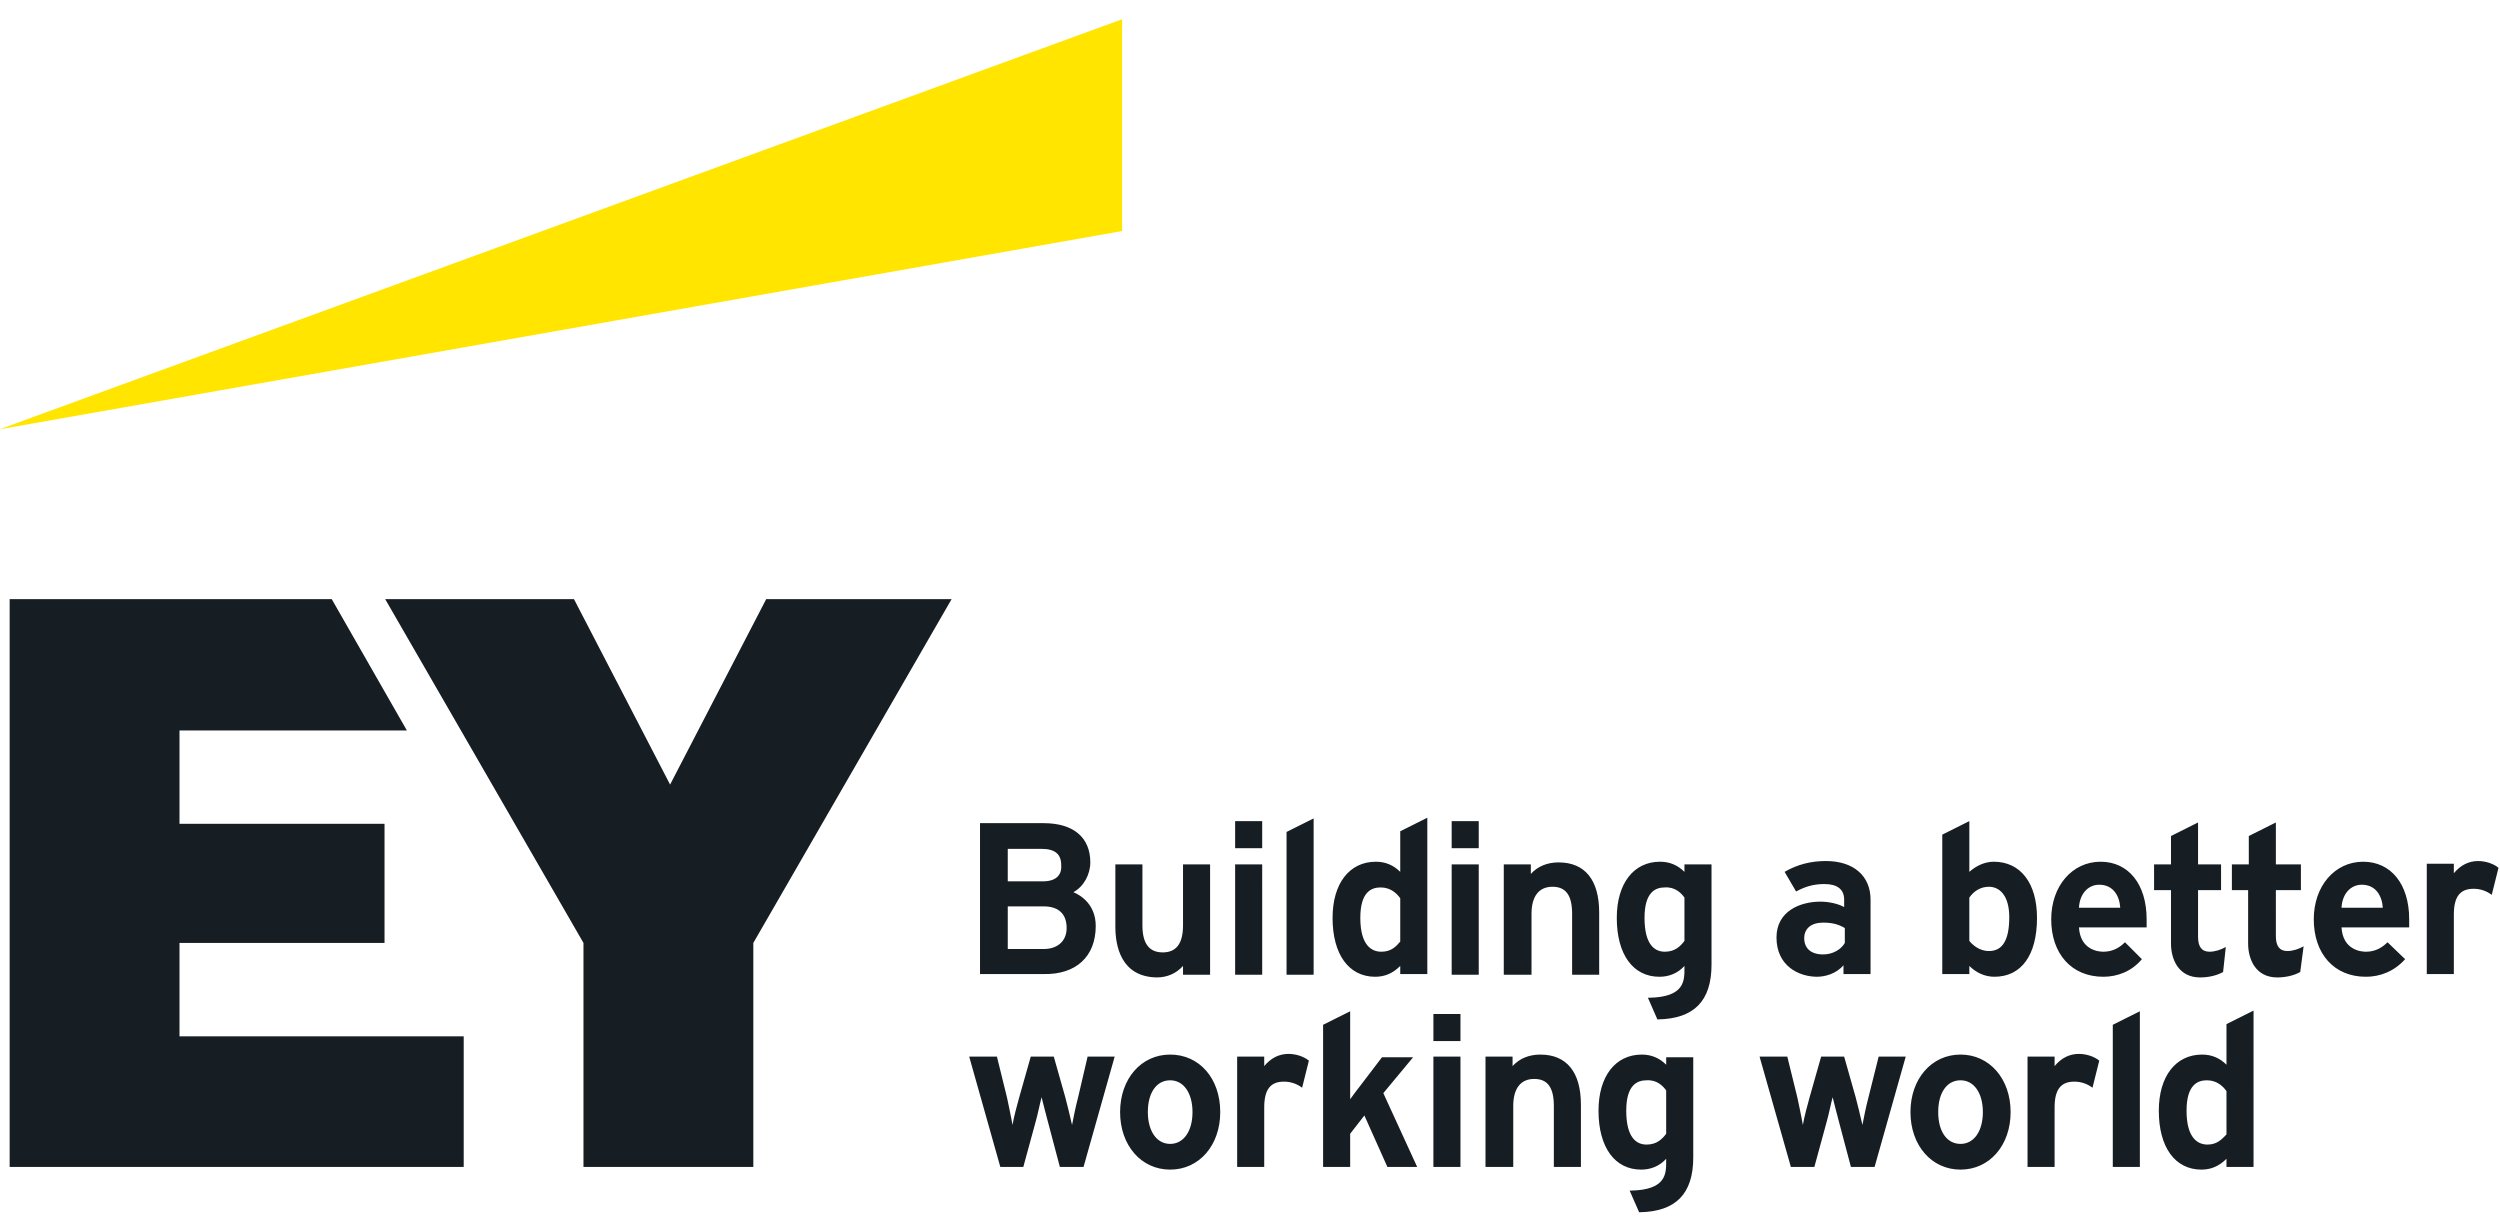 <?xml version="1.0" encoding="utf-8"?>
<!-- Generator: Adobe Illustrator 16.0.0, SVG Export Plug-In . SVG Version: 6.00 Build 0)  -->
<!DOCTYPE svg PUBLIC "-//W3C//DTD SVG 1.1//EN" "http://www.w3.org/Graphics/SVG/1.1/DTD/svg11.dtd">
<svg version="1.1" id="Layer_1" xmlns="http://www.w3.org/2000/svg" xmlns:xlink="http://www.w3.org/1999/xlink" x="0px" y="0px"
	 width="2500px" height="1221.243px" viewBox="0 -28.243 2500 1221.243" enable-background="new 0 -28.243 2500 1221.243"
	 xml:space="preserve">
<path fill="#FFE500" d="M1122.123-9L-0.501,401.073l1122.624-198.27V-9z"/>
<path fill="#161D23" d="M1095.732,897.762c0-20.973-14.215-30.451-22.335-33.83c10.15-5.418,16.917-17.6,16.917-29.775
	c0-25.037-16.917-39.248-46.691-39.248h-63.604v150.902h63.608C1076.108,946.486,1095.732,928.217,1095.732,897.762z
	 M1043.627,920.768h-35.864v-42.631h35.864c14.888,0,23.008,7.443,23.008,21.654
	C1066.635,912.648,1057.838,920.768,1043.627,920.768z M1042.95,853.1h-35.188v-32.48h33.835c13.533,0,19.623,5.412,19.623,16.24
	C1061.897,844.303,1058.514,853.1,1042.95,853.1z M1115.356,898.438v-62.256h27.067v60.906c0,18.271,6.767,27.068,20.301,27.068
	c13.538,0,20.3-8.797,20.3-27.068v-60.906h27.067v110.301h-27.067v-8.797c-6.762,7.443-15.563,11.504-26.391,11.504
	C1120.769,948.518,1115.355,917.385,1115.356,898.438L1115.356,898.438z M1530.838,946.486h-27.064V836.188h27.064v9.479
	c6.766-7.449,16.244-11.51,27.744-11.51c26.391,0,40.602,17.6,40.602,50.076v62.254h-27.068V885.58
	c0-18.27-6.09-27.066-19.623-27.066c-13.539,0-20.979,9.479-20.979,27.066v60.906H1530.838L1530.838,946.486z M1262.198,890.318
	v56.164h-27.068V836.182h27.068V890.318z M1286.559,803.701l27.066-13.533v156.314h-27.066V803.701z M1400.24,843.631
	c-6.766-6.768-14.887-10.154-24.359-10.154c-26.396,0-43.309,21.654-43.309,56.164c0,36.547,16.24,58.877,42.631,58.877
	c9.475,0,17.594-3.389,25.039-10.828v8.121h27.066V789.496l-27.066,13.533v40.602H1400.24z M1381.295,923.475
	c-9.475,0-20.979-6.09-20.979-33.834c0-25.709,10.828-30.451,20.301-30.451c10.15,0,16.24,6.092,19.629,10.828v43.307
	c-4.064,4.738-8.803,10.15-18.953,10.15H1381.295z M1993.696,833.477c-8.797,0-17.594,4.064-24.359,10.154v-50.756l-27.068,13.537
	v139.398h27.068v-8.121c6.766,6.768,15.563,10.828,25.037,10.828c27.066,0,42.631-21.654,42.631-58.877
	C2037.004,855.129,2020.764,833.477,1993.696,833.477L1993.696,833.477z M1988.955,858.514c10.15,0,20.305,8.119,20.305,30.455
	c0,23.002-6.768,33.83-20.305,33.83c-10.15,0-16.912-6.768-19.625-10.15V869.34C1974.073,862.574,1980.834,858.514,1988.955,858.514
	L1988.955,858.514z M1684.449,843.631c-6.766-6.768-14.887-10.154-24.359-10.154c-26.391,0-43.309,21.654-43.309,56.164
	c0,36.547,16.24,58.877,42.631,58.877c9.479,0,18.271-3.389,25.037-10.826v2.705c0,12.182,0,28.422-35.188,29.098h-1.354
	l9.475,21.654h0.676c35.861-0.676,53.459-18.27,53.459-54.811V836.184h-27.066v7.447H1684.449z M1684.449,869.34v43.309
	c-4.059,5.414-9.473,10.826-19.623,10.826c-9.479,0-20.305-6.09-20.305-33.834c0-25.709,10.826-30.451,20.305-30.451
	C1674.977,858.514,1681.067,864.604,1684.449,869.34z M1796.104,863.25c8.797-4.736,16.918-7.443,28.42-7.443
	c12.857,0,19.629,5.414,19.629,15.564v7.447c-6.09-3.389-15.568-5.418-23.684-5.418c-20.301,0-43.984,9.479-43.984,35.865
	c0,28.42,22.334,39.248,40.605,39.248c7.443,0,18.947-2.707,26.391-11.51v8.797h27.066v-74.436c0-23.68-16.916-38.57-44.664-38.57
	c-14.883,0-28.422,3.383-41.279,10.826L1796.104,863.25L1796.104,863.25z M1804.223,909.941c0-9.473,6.768-15.564,18.947-15.564
	c8.121,0,14.889,1.354,21.654,5.414v14.887c-3.383,6.092-11.504,11.508-21.654,11.508
	C1810.99,926.186,1804.223,920.092,1804.223,909.941L1804.223,909.941z M2124.969,914.002c-4.732,4.736-11.504,9.479-21.654,9.479
	c-5.412,0-23.006-2.031-24.359-24.361h67.668v-8.121c0-35.188-18.271-57.521-46.016-57.521c-28.42,0-49.396,24.365-49.396,57.521
	c0,34.512,20.301,57.52,52.104,57.52c14.211,0,28.422-5.418,38.572-17.598L2124.969,914.002z M2078.959,879.49
	c0.672-13.533,8.793-23.008,20.301-23.008c14.211,0,20.301,11.51,20.977,23.008H2078.959z M2387.528,914.002
	c-4.736,4.736-11.502,9.479-21.652,9.479c-5.418,0-23.008-2.031-24.365-24.361h67.672v-8.121c0-35.188-18.273-57.521-46.014-57.521
	c-28.422,0-49.398,24.365-49.398,57.521c0,34.512,20.301,57.52,52.105,57.52c14.211,0,28.42-5.418,39.248-17.598l-17.594-16.918
	H2387.528z M2341.514,879.49c0.672-13.533,8.793-23.008,20.301-23.008c14.211,0,20.301,11.51,20.973,23.008H2341.514
	L2341.514,879.49z M2275.871,907.912c0,9.477,3.387,14.887,11.508,14.887c5.414,0,11.504-2.031,16.24-4.736l-3.389,25.713
	c-6.09,3.385-14.209,5.414-23.002,5.414c-21.654,0-29.098-18.271-29.098-33.83V861.9h-16.24v-25.713h16.912v-28.422l27.068-13.533
	v41.949h25.037v25.715h-25.037V907.912L2275.871,907.912z M2223.094,943.775c-6.09,3.385-14.211,5.414-23.008,5.414
	c-21.654,0-29.098-18.271-29.098-33.83V861.9h-16.918v-25.713h16.918v-28.422l27.068-13.533v41.951h23.006v25.713h-23.006v46.691
	c0,9.475,3.383,14.887,11.504,14.887c5.416,0,11.508-2.029,16.244-4.736L2223.094,943.775z M2491.739,866.633
	c-5.246-4.002-11.676-6.145-18.275-6.09c-13.533,0-19.623,8.121-19.623,25.715v59.549h-27.068V835.51h27.068v9.475
	c6.766-8.121,14.887-12.182,24.359-12.182c7.449,0,15.568,2.703,20.301,6.768L2491.739,866.633L2491.739,866.633z M1262.198,806.412
	v13.535h-27.068v-27.068h27.068V806.412z M1451.67,836.184h27.066v110.299h-27.066V836.184z M1478.737,806.412v13.535h-27.066
	v-27.068h27.066V806.412z M2226.477,1036.482c-6.762-6.768-14.887-10.15-24.361-10.15c-26.391,0-43.307,21.654-43.307,56.164
	c0,36.541,16.24,58.873,42.631,58.873c9.479,0,17.598-3.385,25.037-10.822v8.119h27.068V982.348l-27.068,13.537V1036.482
	L2226.477,1036.482z M2207.526,1116.332c-9.475,0-20.973-6.092-20.973-33.83c0-25.715,10.822-30.451,20.301-30.451
	c10.15,0,16.24,6.09,19.623,10.822v43.309C2222.416,1110.242,2217.676,1116.332,2207.526,1116.332L2207.526,1116.332z
	 M1302.117,1059.49c-5.244-4.004-11.672-6.146-18.27-6.092c-13.535,0-19.625,8.121-19.625,25.711v59.553h-27.067v-110.301h27.067
	v9.475c6.762-8.121,14.883-12.182,24.361-12.182c7.443,0,15.563,2.707,20.301,6.768L1302.117,1059.49L1302.117,1059.49z
	 M1087.607,1028.361h27.068l-31.128,110.301h-23.68l-12.181-46.016c-2.029-8.119-4.736-17.598-6.09-23.684
	c-1.357,4.736-4.061,18.271-6.09,25.037l-12.181,44.666h-23.008l-31.127-110.299h27.739l10.155,41.277
	c1.353,6.768,4.06,18.947,5.413,27.068c1.354-8.121,4.736-20.301,6.767-27.744l11.504-40.602h23.008l11.503,40.602
	c2.03,7.447,4.737,18.947,6.768,27.744c1.354-6.768,3.383-17.6,6.09-27.744l9.469-40.605V1028.361z M1170.168,1026.332
	c-29.093,0-50.07,24.361-50.07,57.518c0,33.158,20.978,57.52,50.07,57.52c29.098,0,50.075-24.361,50.075-57.52
	C1220.243,1050.02,1199.265,1026.332,1170.168,1026.332z M1170.168,1115.658c-13.533,0-22.33-12.855-22.33-31.803
	c0-19.625,8.797-31.801,22.33-31.801c13.538,0,22.335,12.854,22.335,31.801S1183.702,1115.658,1170.168,1115.658z M2092.492,1059.49
	c-5.244-4.004-11.672-6.146-18.27-6.092c-13.533,0-19.625,8.121-19.625,25.711v59.553h-27.066v-110.301h27.066v9.475
	c6.764-8.121,14.883-12.182,24.361-12.182c7.443,0,15.564,2.707,20.301,6.768L2092.492,1059.49L2092.492,1059.49z M1878.66,1028.361
	h27.066l-31.127,110.301h-23.684l-12.182-46.016c-2.029-8.119-4.736-17.598-6.09-23.684c-1.354,4.736-4.061,18.271-6.09,25.037
	l-12.18,44.666h-23.686v-0.676l-31.123-109.623h27.74l10.15,41.277c1.357,6.768,4.061,18.947,5.418,27.068
	c1.354-8.121,4.732-20.301,6.762-27.746l11.508-40.6h23.008l11.504,40.6c2.031,7.449,4.736,18.947,6.768,27.746
	c1.354-6.768,3.383-17.6,6.09-27.746L1878.66,1028.361z M1960.539,1026.332c-29.098,0-50.074,24.361-50.074,57.518
	c0,33.158,20.977,57.52,50.074,57.52s50.074-24.361,50.074-57.52C2010.614,1050.693,1989.637,1026.332,1960.539,1026.332z
	 M1960.539,1115.658c-13.533,0-22.33-12.18-22.33-31.803c0-19.625,8.797-31.801,22.33-31.801c13.537,0,22.33,12.854,22.33,31.801
	S1974.073,1115.658,1960.539,1115.658z M1383.324,1064.902l33.834,73.764h-29.773l-23.008-51.432l-14.211,18.273v33.158H1323.1
	V996.557l27.066-13.533v87.969c3.275-4.59,6.66-9.104,10.15-13.533l21.654-28.42h31.127L1383.324,1064.902L1383.324,1064.902z
	 M1512.567,1138.666H1485.5v-110.305h27.066v9.475c6.768-7.443,16.242-11.504,27.746-11.504c26.391,0,40.6,17.598,40.6,50.074
	v62.256h-27.066v-60.906c0-18.271-6.09-27.068-19.625-27.068c-13.537,0-20.977,9.479-20.977,27.068v60.906h-0.678V1138.666z
	 M1666.18,1036.482c-6.768-6.768-14.887-10.15-24.361-10.15c-26.395,0-43.307,21.654-43.307,56.164
	c0,36.541,16.24,58.873,42.631,58.873c9.473,0,18.27-3.385,25.037-10.824v2.703c0,12.182,0,28.422-35.188,29.098h-1.357
	l9.479,21.654h0.676c35.859-0.678,53.459-18.275,53.459-54.816v-100.15h-27.068V1036.482L1666.18,1036.482z M1666.18,1062.201
	v43.307c-4.061,5.414-9.479,10.824-19.629,10.824c-9.473,0-20.301-6.092-20.301-33.83c0-25.715,10.828-30.451,20.301-30.451
	C1656.701,1051.369,1662.791,1057.459,1666.18,1062.201L1666.18,1062.201z M1433.399,1028.361h27.068v110.305h-27.068V1028.361z
	 M1460.467,999.264v13.539h-27.068v-27.068h27.068V999.264z M2112.789,996.557l27.068-13.533v155.643h-27.068V996.557z
	 M179.498,914.678h205.031V795.582H179.498v-93.383H406.86l-75.108-131.278H9.649v567.745h454.057v-130.605H179.498V914.678
	L179.498,914.678z M766.185,570.921l-96.089,185.413l-96.095-185.413H385.206l198.27,343.756v223.988h169.849V914.678
	L951.59,570.921H766.185z"/>
</svg>
